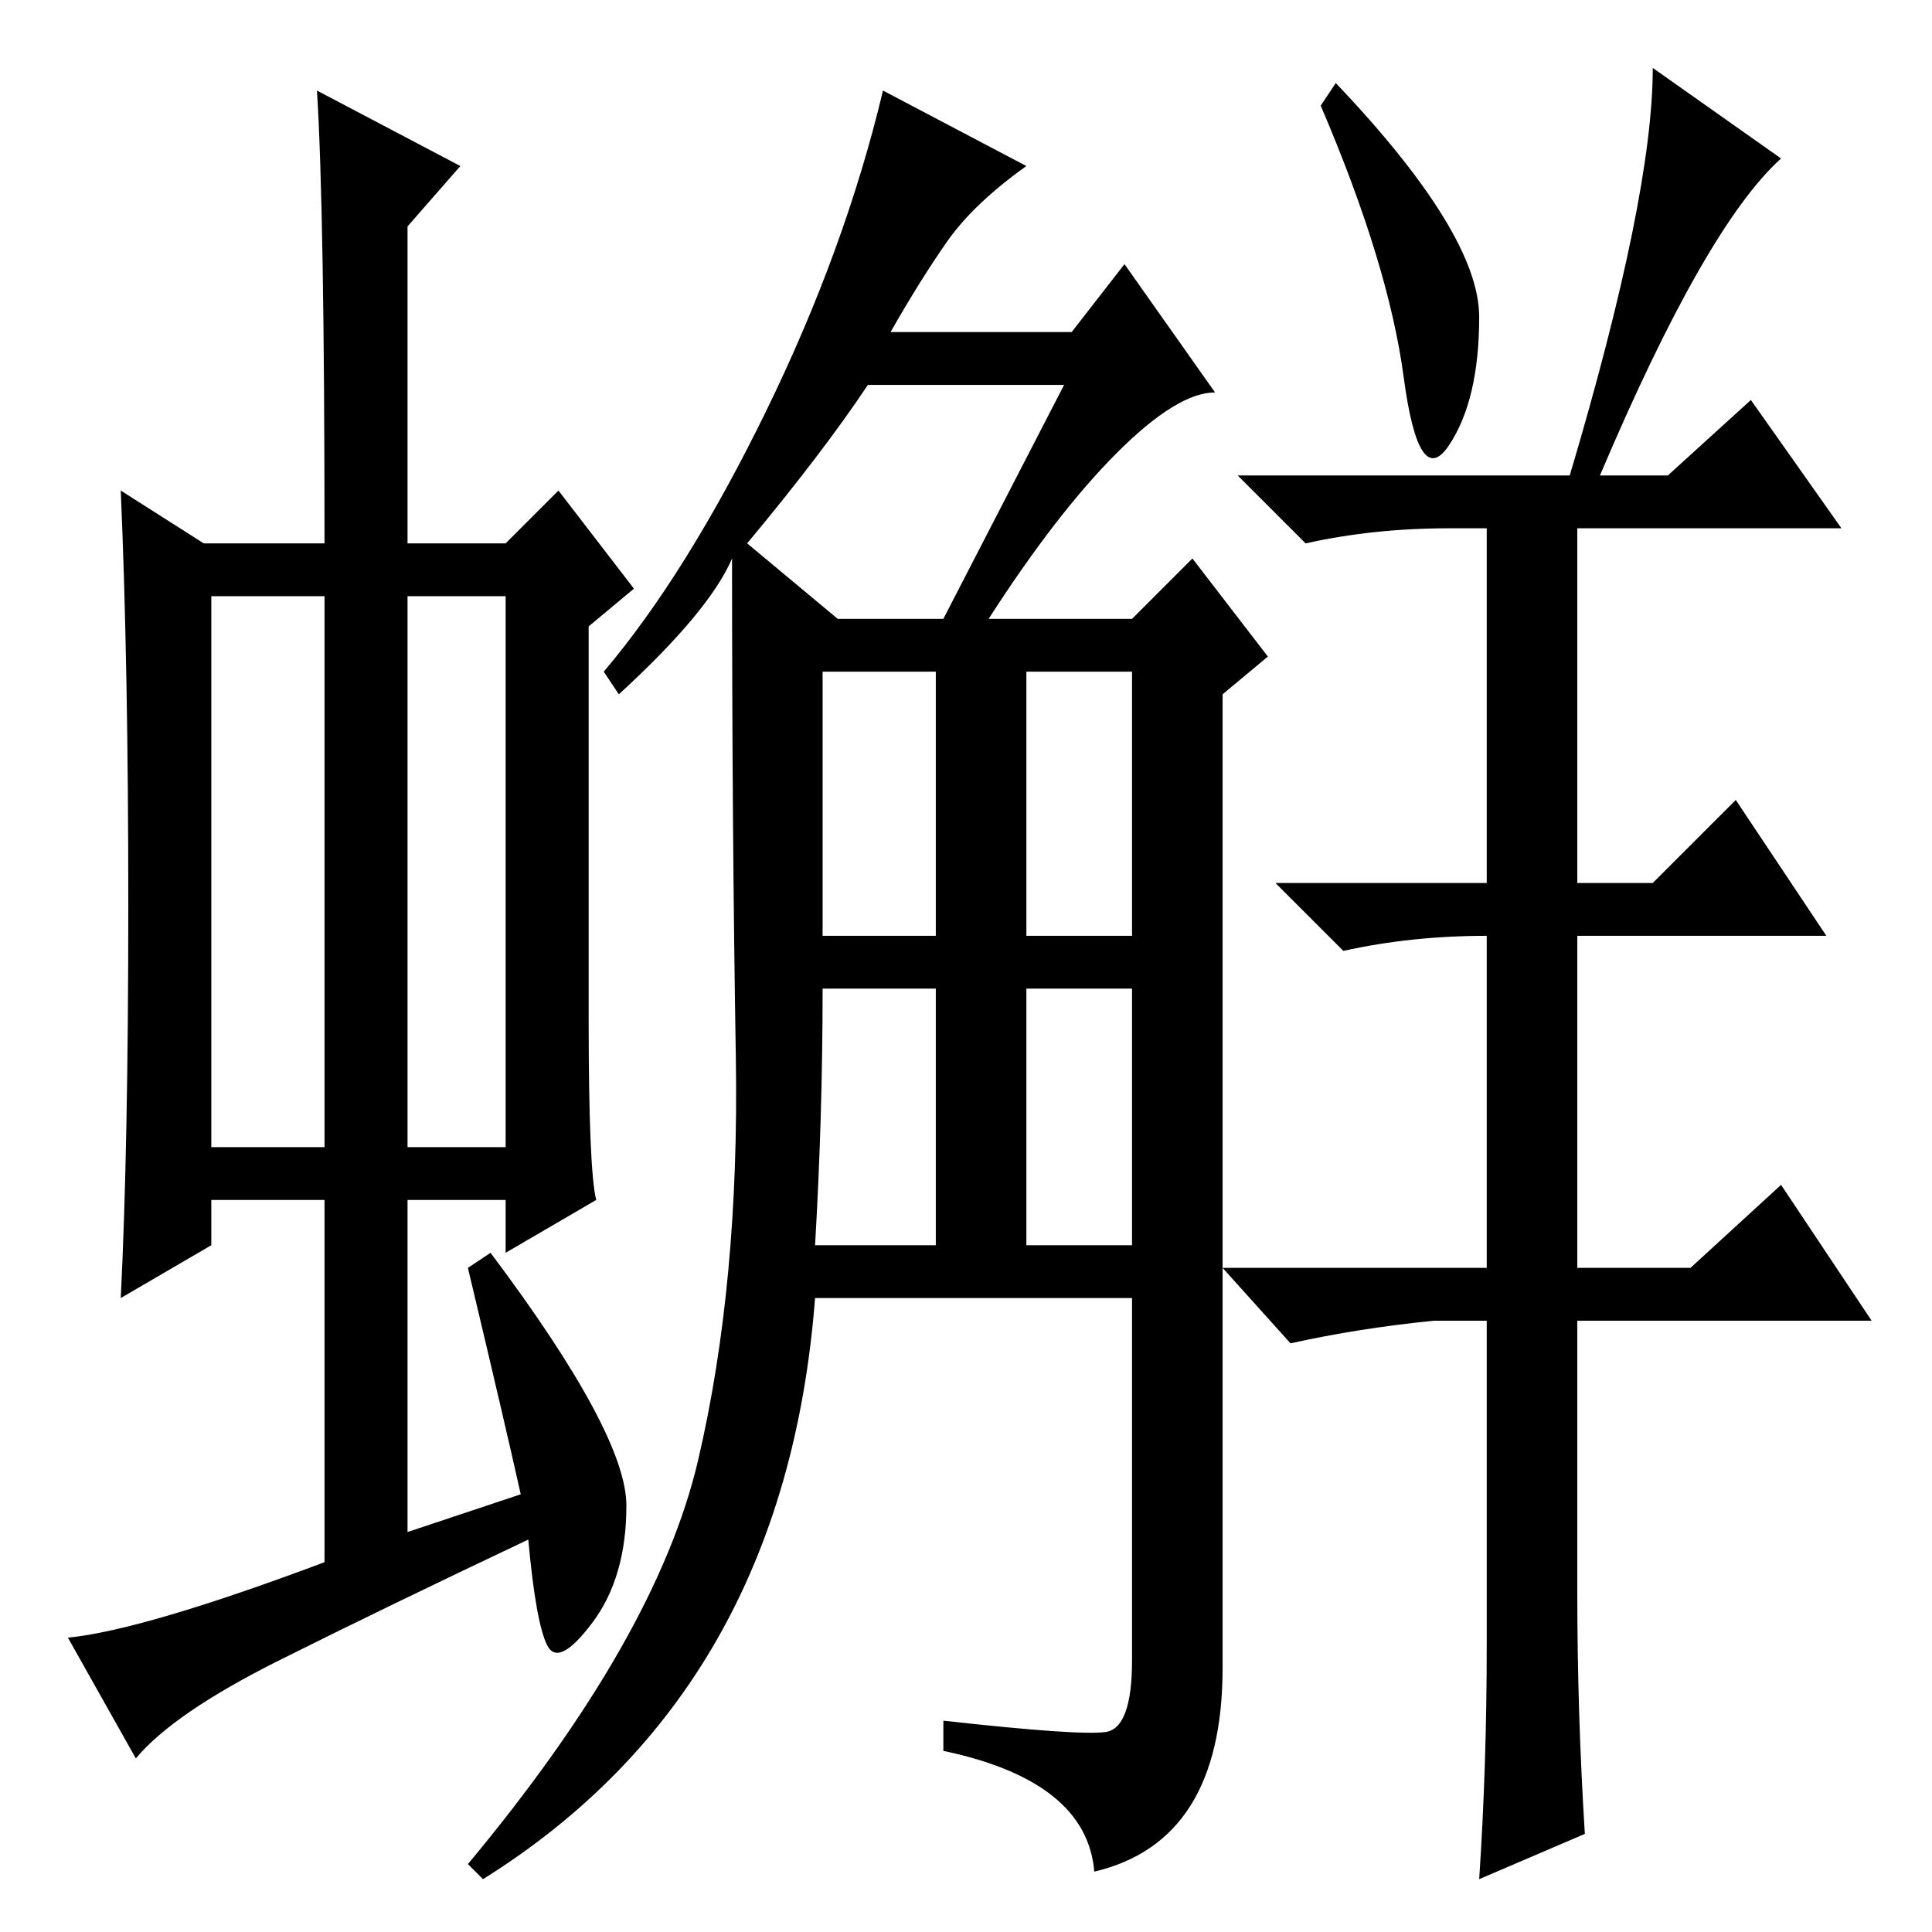 <?xml version="1.0" standalone="no"?>
<!DOCTYPE svg PUBLIC "-//W3C//DTD SVG 1.1//EN" "http://www.w3.org/Graphics/SVG/1.1/DTD/svg11.dtd" >
<svg xmlns="http://www.w3.org/2000/svg" xmlns:xlink="http://www.w3.org/1999/xlink" version="1.1" viewBox="0 -36 256 256">
  <g transform="matrix(1 0 0 -1 0 220)">
   <path fill="currentColor"
d="M28 104h15v73h-15v-73zM54 104h13v73h-13v-73zM43 49v48h-15v-6l-12 -7q1 20 1 52t-1 55l11 -7h16q0 44 -1 60l19 -10l-7 -8v-42h13l7 7l10 -13l-6 -5v-52q0 -20 1 -24l-12 -7v7h-13v-44l15 5q-2 9 -7 30l3 2q18 -24 18 -33.5t-4.5 -15.5t-6 -3t-2.5 14q-19 -9 -33 -16
t-19 -13l-9 16q10 1 34 10zM101.5 201.5q10.5 21.5 15.5 42.5l19 -10q-7 -5 -10.5 -10t-7.5 -12h24l7 9l12 -17q-5 0 -13 -8t-17 -22h19l8 8l10 -13l-6 -5v-129q0 -23 -17 -27q-1 12 -20 16v4q18 -2 21.5 -1.5t3.5 9.5v48h-26h-16q-4 -52 -44 -77l-2 2q25 30 30.5 53.5
t5 53.5t-0.5 66q-3 -7 -15 -18l-2 3q11 13 21.5 34.5zM109 132h15v35h-15v-35zM136 132h14v35h-14v-35zM108 91h16v34h-15q0 -17 -1 -34zM136 91h14v34h-14v-34zM141 205h-26q-6 -9 -16 -21l12 -10h14zM177 245q19 -20 19 -31t-4 -17t-6 9t-11 36zM219 247l17 -12
q-10 -9 -24 -42h9l11 10l12 -17h-35v-47h10l11 11l12 -18h-33v-44h15l12 11l12 -18h-39v-36q0 -16 1 -32l-14 -6q1 15 1 31v43h-7q-10 -1 -19 -3l-9 10h35v44q-10 0 -19 -2l-9 9h28v47h-5q-10 0 -19 -2l-9 9h44q11 37 11 54z" />
  </g>

</svg>
